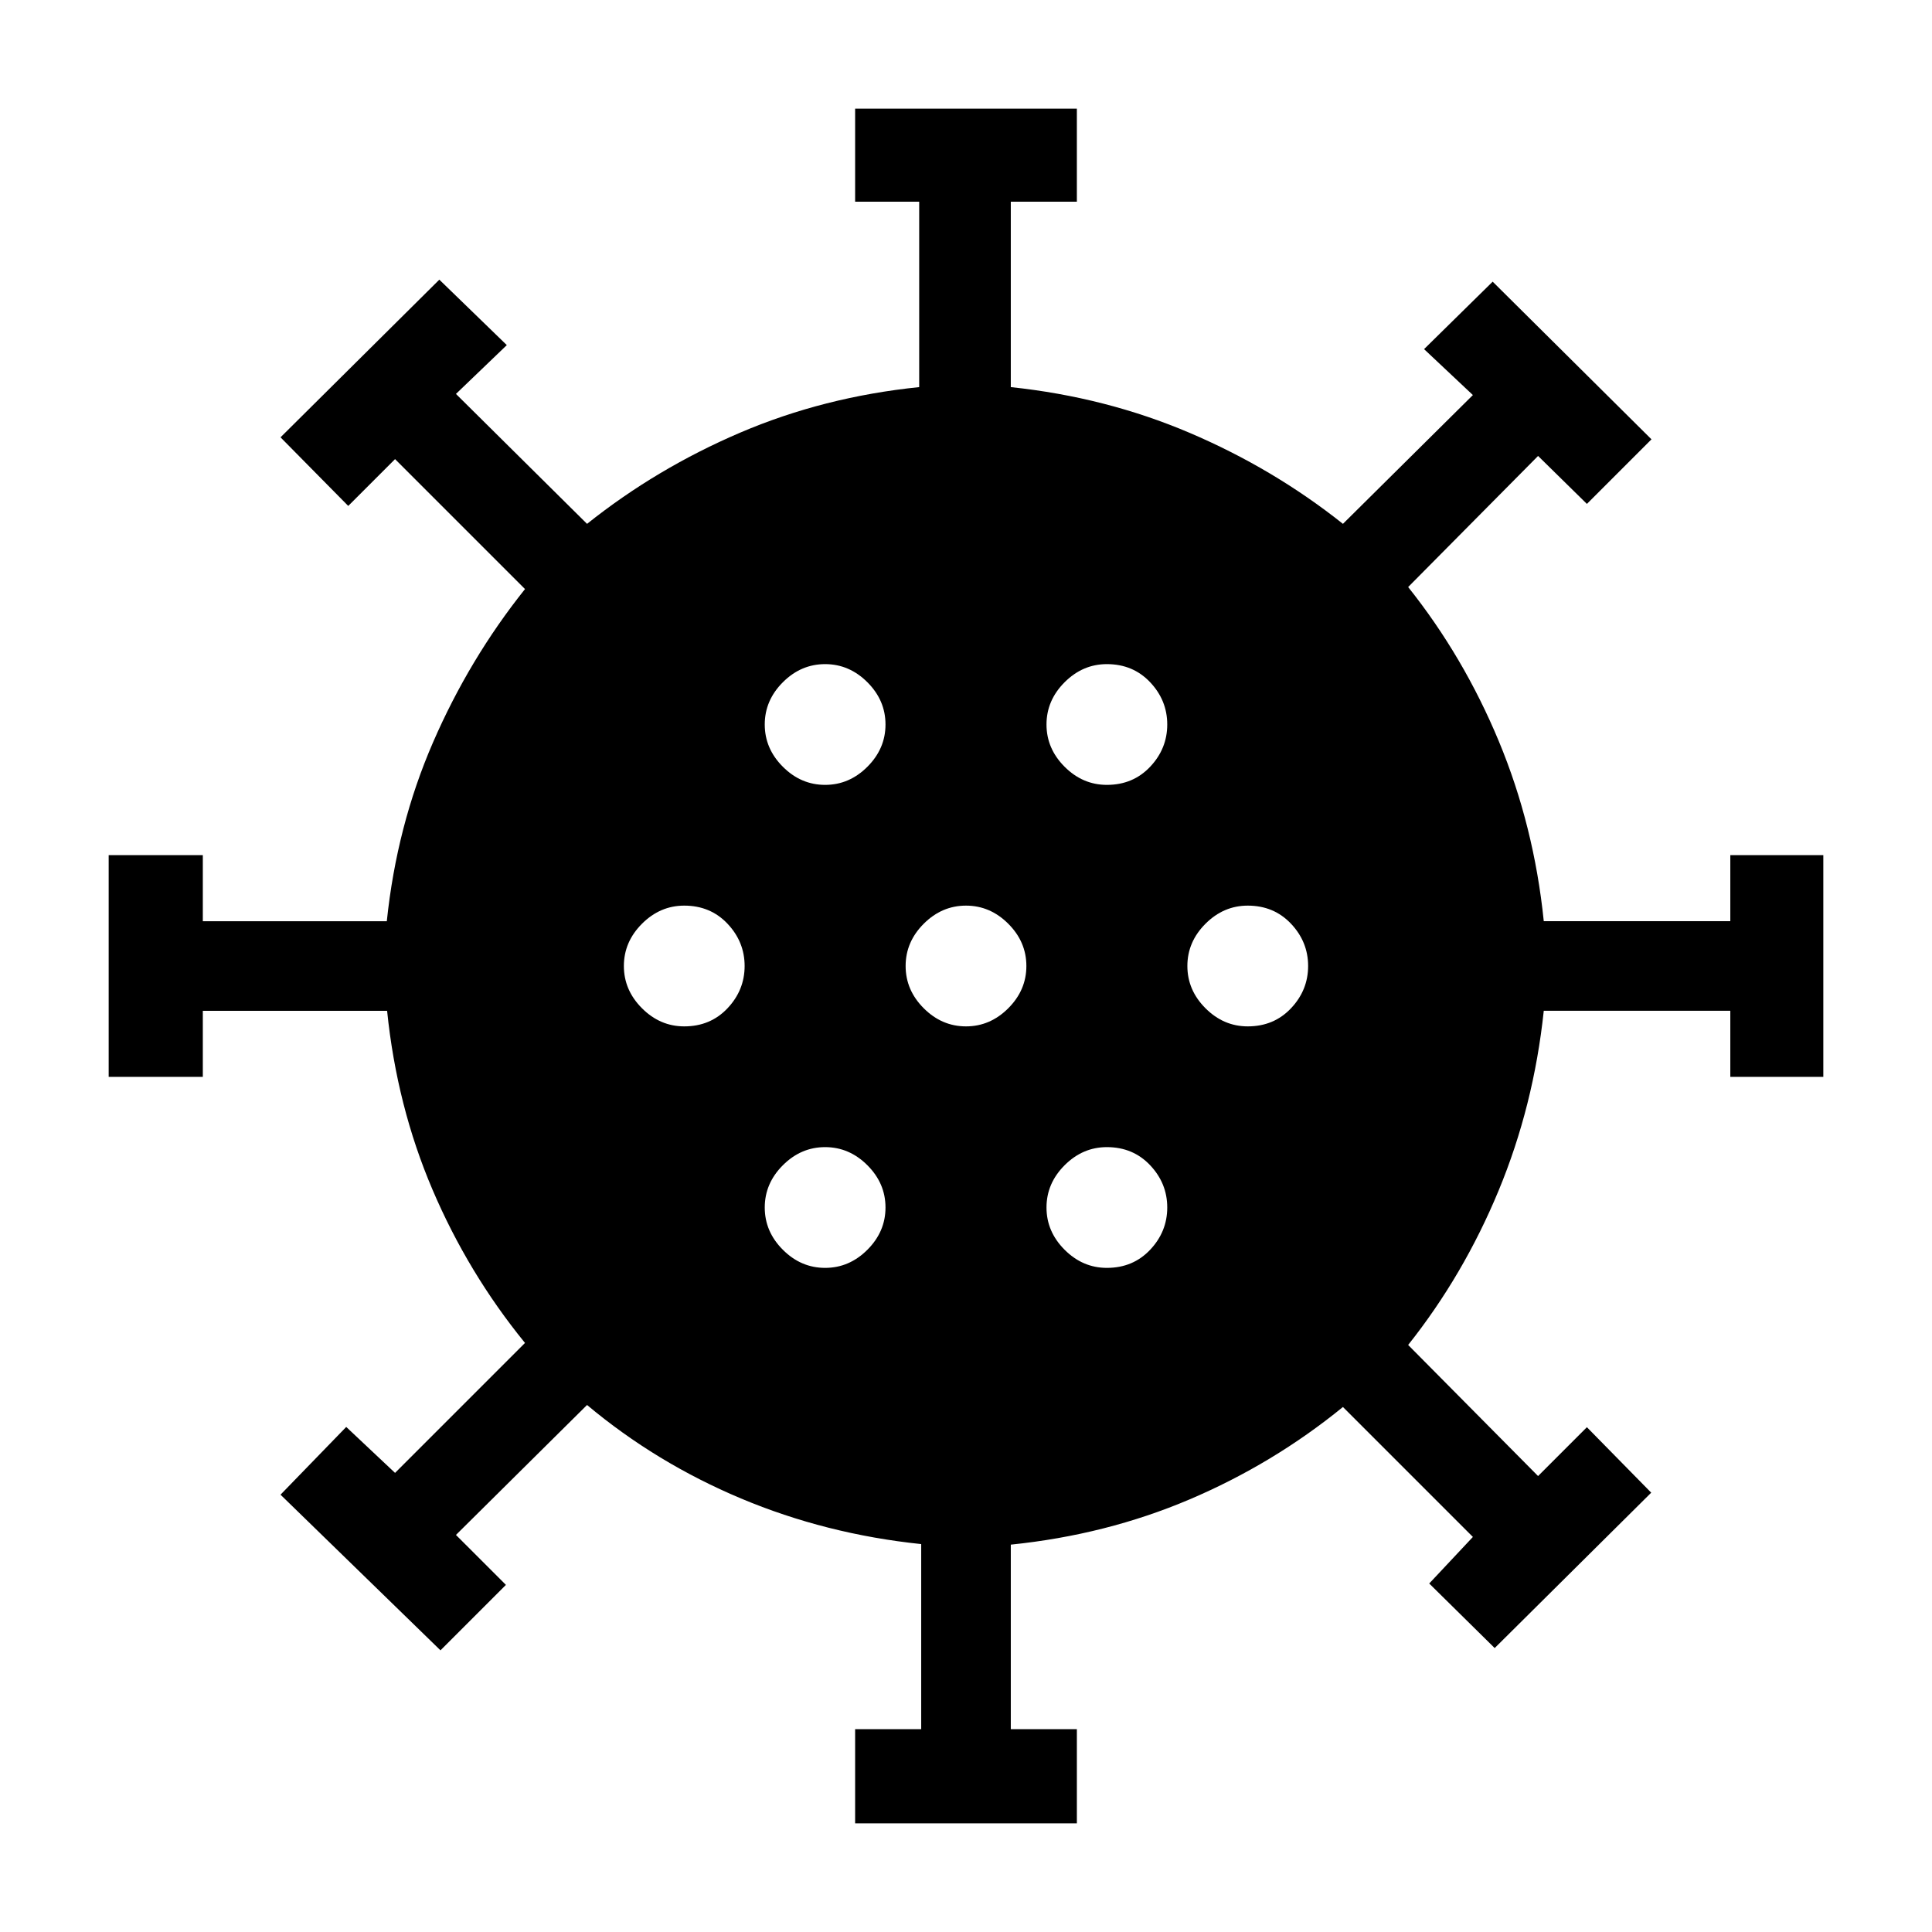 <svg xmlns="http://www.w3.org/2000/svg" width="48" height="48" viewBox="0 -960 960 960"><path d="M424.91-54v-46.78h32.83v-91.97q-47.37-4.95-89.58-22.68-42.2-17.74-76.46-46.44l-65.14 64.57 24.83 24.82-32.52 32.52-79.48-77.34 32.65-33.66 24.26 22.83 64.57-64.57q-28.26-34.69-45.97-76.19-17.71-41.5-22.55-88.85h-91.57v32.83H54v-110.18h46.78v32.83h91.42q4.94-47.35 22.96-88.85 18.01-41.5 45.71-76.19l-64.57-64.57-23.26 23.26-33.65-34.09 78.91-78.34 33.53 32.52-25.27 24.26 65.14 64.56q34.53-27.55 76.08-45.32t88.96-22.63v-92.13h-31.83V-906h110.18v46.22h-32.83v92.13q47.26 5 88.86 22.73t76.18 45.22l64.57-64-24.26-22.82 34.09-33.52 78.91 78.34-32.09 32.09-24.26-23.83-64.56 65.14q27.55 34.54 45.04 76.58t22.35 89.46h92.69v-32.83H906v110.18h-46.22v-32.83h-92.69q-5 47.26-22.45 89.36T699.7-291.7l64.56 65.14 24.26-24.27 31.96 32.53-77.78 77.21-32.53-32.08 21.7-23.13-64.57-64.57q-34.69 28.26-76.19 45.91-41.5 17.64-88.85 22.48v91.7h32.83V-54H424.91ZM410-330q12 0 21-9t9-21q0-12-9-21t-21-9q-12 0-21 9t-9 21q0 12 9 21t21 9Zm140 0q13 0 21.5-9t8.5-21q0-12-8.5-21t-21.5-9q-12 0-21 9t-9 21q0 12 9 21t21 9ZM340-450q13 0 21.5-9t8.5-21q0-12-8.5-21t-21.5-9q-12 0-21 9t-9 21q0 12 9 21t21 9Zm140 0q12 0 21-9t9-21q0-12-9-21t-21-9q-12 0-21 9t-9 21q0 12 9 21t21 9Zm140 0q13 0 21.5-9t8.5-21q0-12-8.5-21t-21.5-9q-12 0-21 9t-9 21q0 12 9 21t21 9ZM410-570q12 0 21-9t9-21q0-12-9-21t-21-9q-12 0-21 9t-9 21q0 12 9 21t21 9Zm140 0q13 0 21.5-9t8.5-21q0-12-8.5-21t-21.5-9q-12 0-21 9t-9 21q0 12 9 21t21 9Z"/></svg>